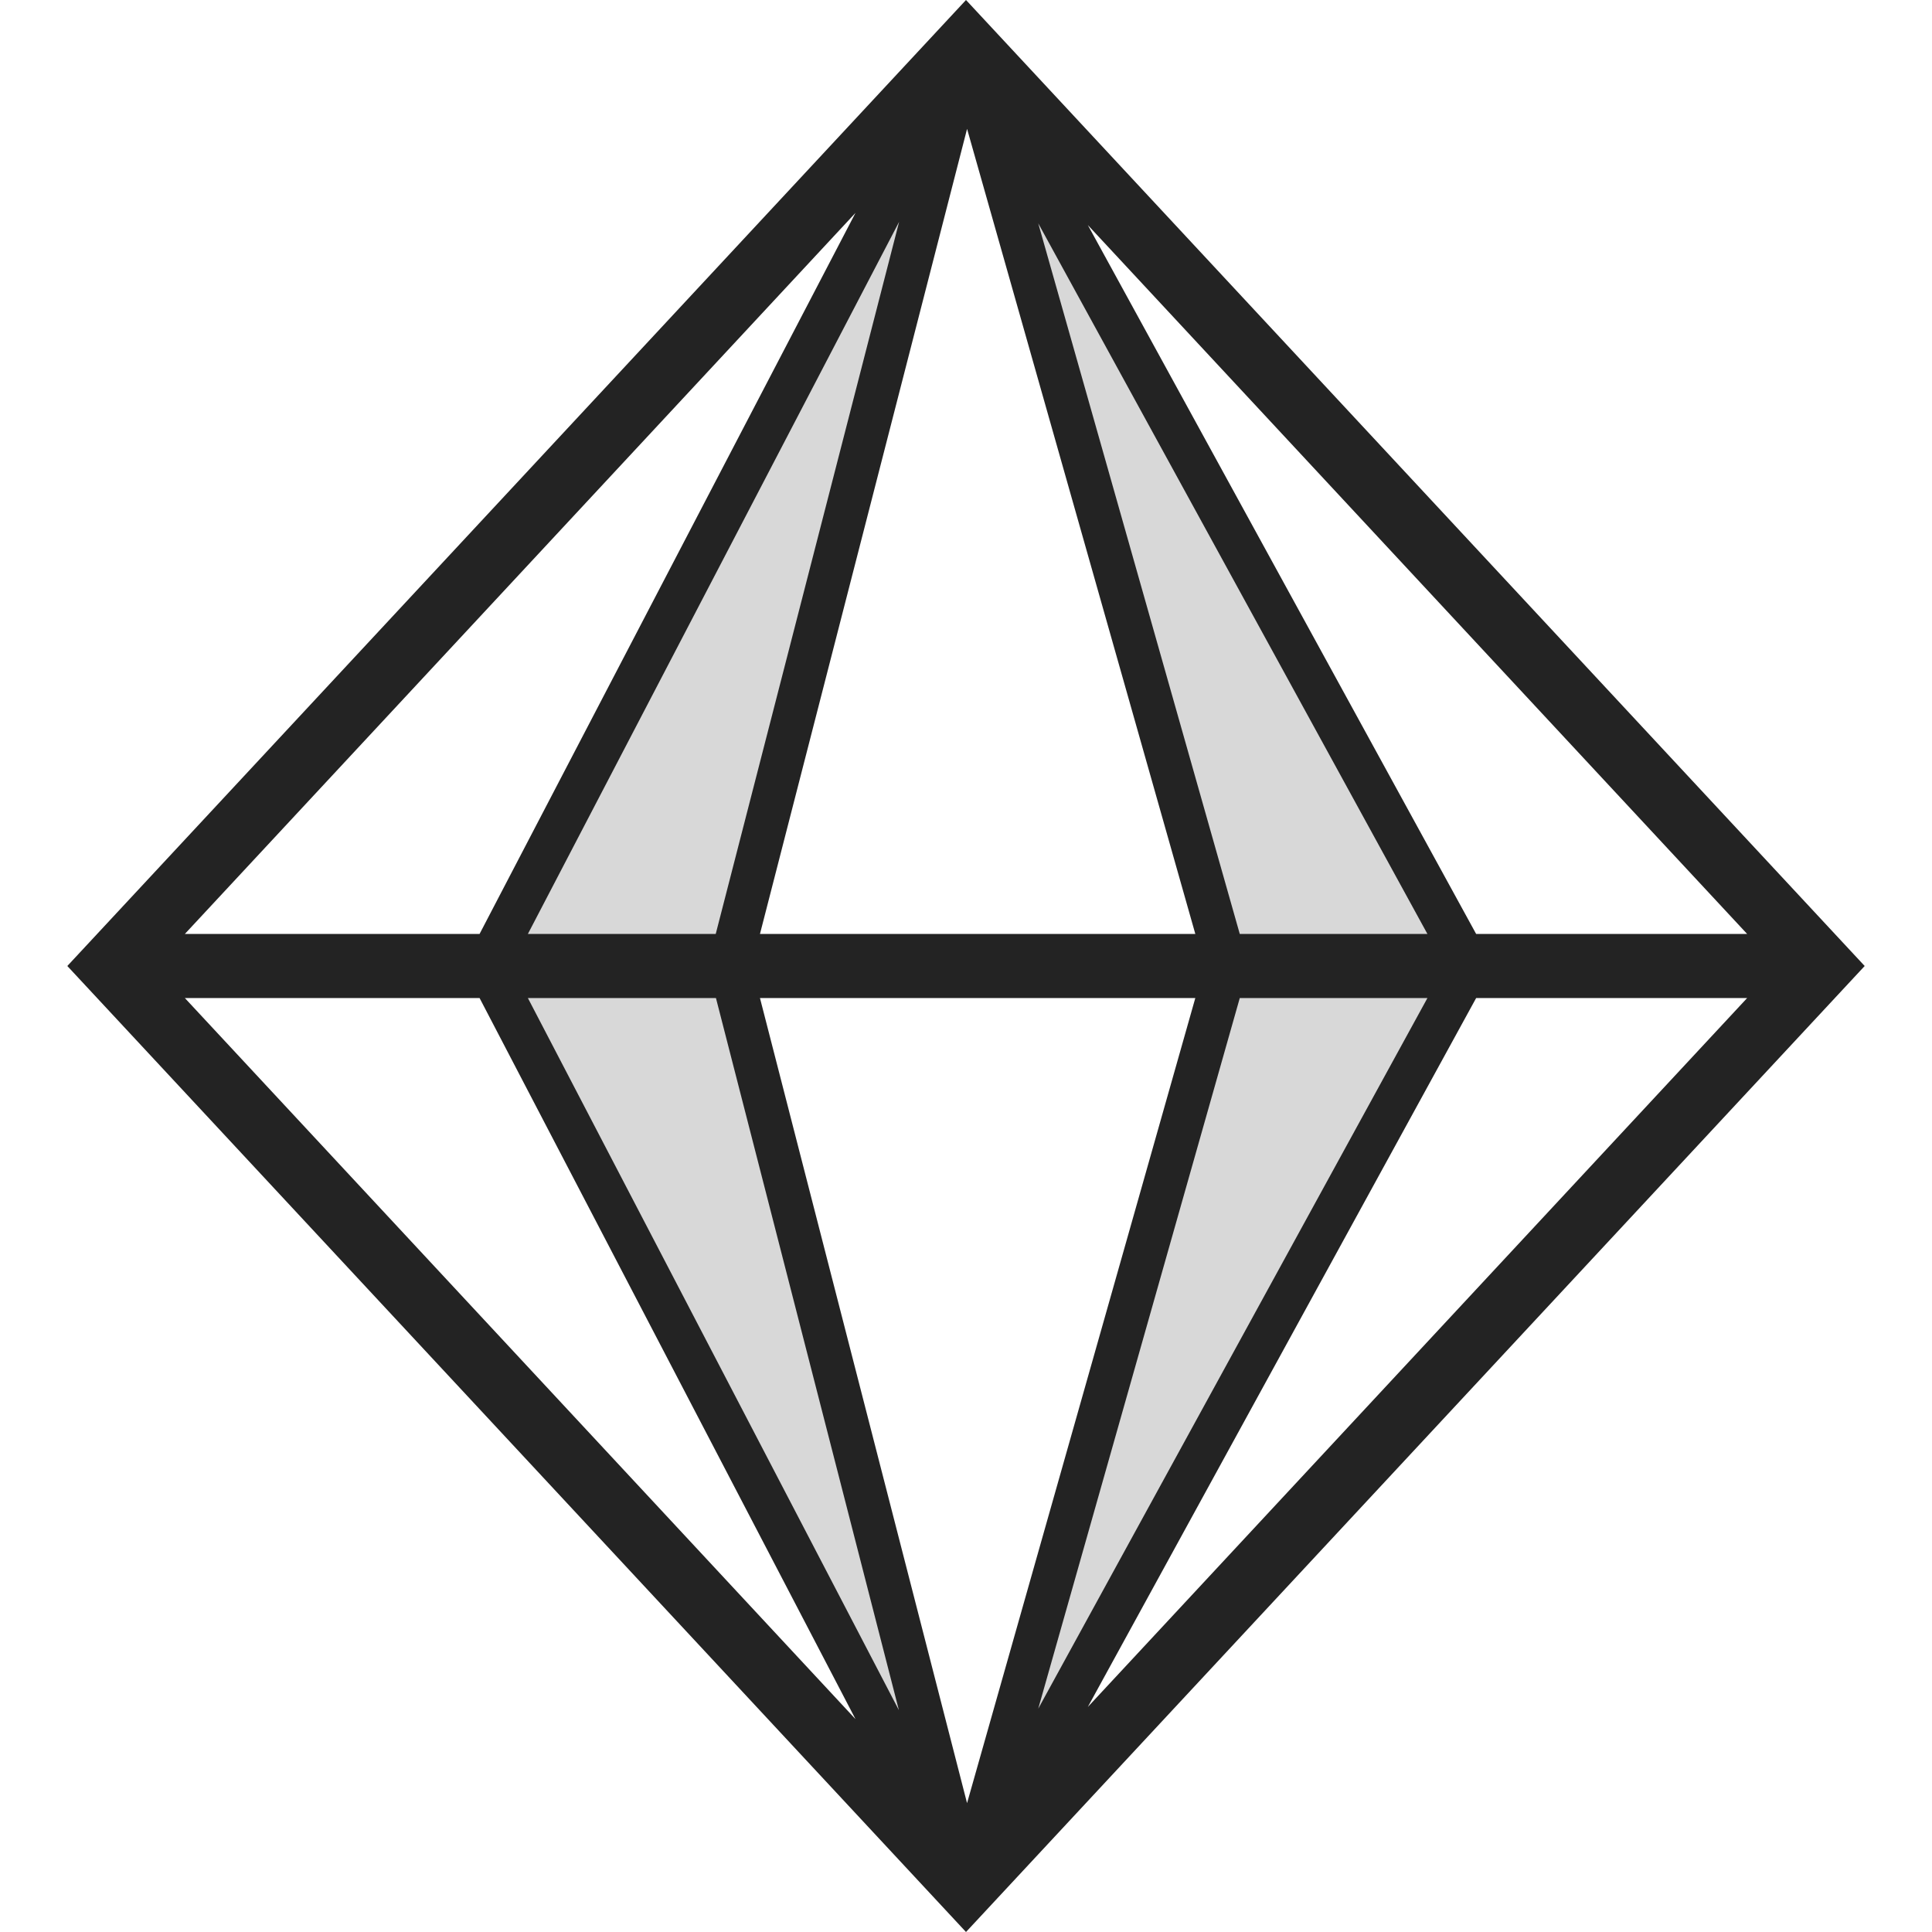 <?xml version="1.0" encoding="iso-8859-1"?>
<!-- Generator: Adobe Illustrator 19.0.1, SVG Export Plug-In . SVG Version: 6.00 Build 0)  -->
<svg version="1.1" xmlns="http://www.w3.org/2000/svg" xmlns:xlink="http://www.w3.org/1999/xlink" x="0px" y="0px"
	 viewBox="0 0 128 128" style="enable-background:new 0 0 128 128;" xml:space="preserve">
<g id="_x32_">
	<path style="fill:#D8D8D8;" d="M48.34,64L64,124.885L32.269,64L64,3.115L48.34,64z M64,3.115L81.274,64L64,124.885L97.345,64
		L64,3.115z"/>
	<path style="fill:#232323;" d="M64,0L4.46,64L64,128l59.54-64L64,0z M115.752,61.876H97.798L72.071,14.91L115.752,61.876z
		 M94.57,61.876H82.138l-13.352-47.08L94.57,61.876z M64.071,8.538l15.122,53.338H50.35L64.071,8.538z M50.35,66.124h28.842
		l-15.122,53.338L50.35,66.124z M47.419,61.876H34.974l24.595-47.179L47.419,61.876z M56.68,14.103L31.773,61.876H12.248
		L56.68,14.103z M12.248,66.124h19.526l24.906,47.773L12.248,66.124z M34.974,66.124h12.46l12.12,47.179L34.974,66.124z
		 M82.138,66.124H94.57l-25.784,47.08L82.138,66.124z M72.071,113.09l25.727-46.966h17.954L72.071,113.09z"/>
</g>
<g id="Layer_1">
</g>
</svg>
